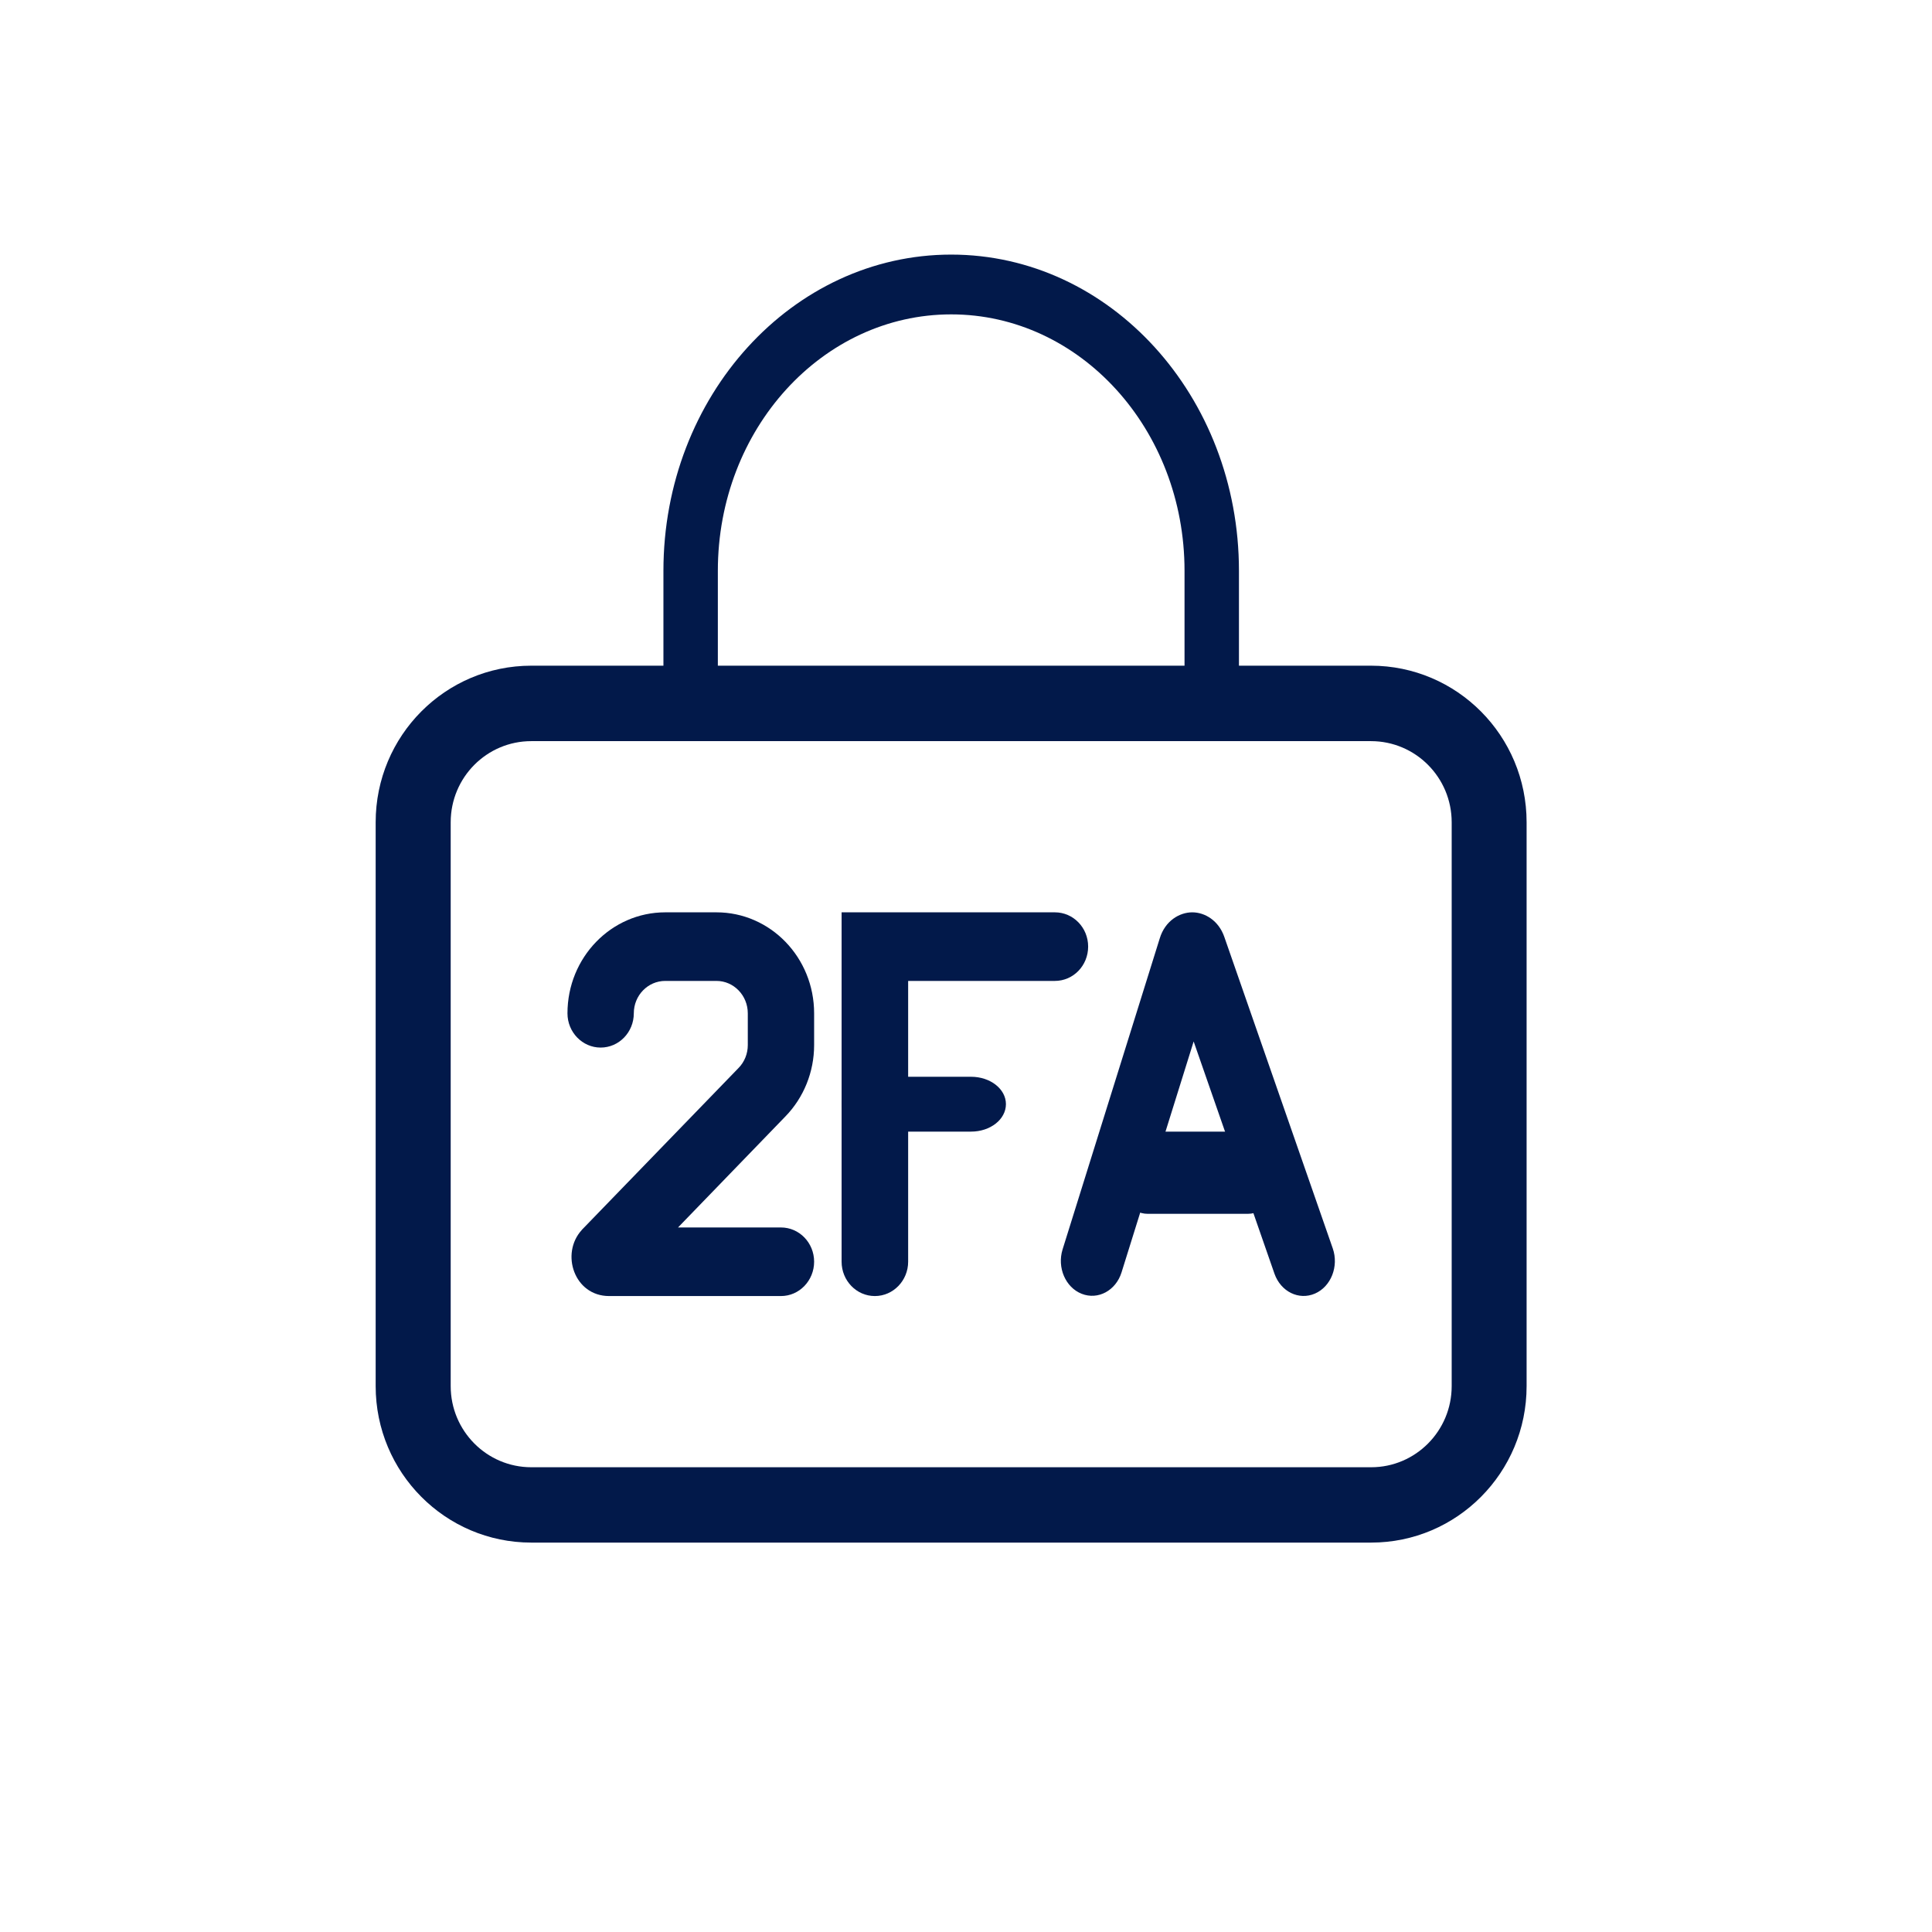 <svg width="18" height="18" viewBox="0 0 18 18" fill="none" xmlns="http://www.w3.org/2000/svg">
<path fill-rule="evenodd" clip-rule="evenodd" d="M8.862 2.929C7.662 2.929 6.688 3.998 6.688 5.318V6.393H6.181V5.318C6.181 3.69 7.382 2.372 8.862 2.372C10.342 2.372 11.543 3.69 11.543 5.318V6.393H11.036V5.318C11.036 3.998 10.062 2.929 8.862 2.929Z" fill="#02194A"/>
<path fill-rule="evenodd" clip-rule="evenodd" d="M4.95 6.905C4.535 6.905 4.199 7.243 4.199 7.661V12.914C4.199 13.331 4.535 13.67 4.95 13.67H12.775C13.188 13.67 13.525 13.332 13.525 12.914V7.661C13.525 7.243 13.188 6.905 12.773 6.905H4.95ZM3.5 7.661C3.5 6.855 4.149 6.202 4.95 6.202H12.773C13.574 6.202 14.223 6.855 14.223 7.661V12.914C14.223 13.719 13.575 14.372 12.775 14.372H4.95C4.149 14.372 3.5 13.719 3.5 12.914V7.661Z" fill="#02194A"/>
<path fill-rule="evenodd" clip-rule="evenodd" d="M5.287 9.441C5.287 8.921 5.695 8.5 6.198 8.5H6.675C7.178 8.5 7.585 8.921 7.585 9.441V9.737C7.585 9.986 7.489 10.225 7.318 10.401L6.317 11.436H7.276C7.447 11.436 7.585 11.579 7.585 11.755C7.585 11.931 7.447 12.075 7.276 12.075H5.675C5.35 12.075 5.22 11.68 5.419 11.461L5.422 11.457L6.881 9.95C6.937 9.893 6.967 9.816 6.967 9.737V9.441C6.967 9.274 6.836 9.139 6.675 9.139H6.198C6.036 9.139 5.905 9.274 5.905 9.441C5.905 9.617 5.767 9.76 5.596 9.76C5.426 9.76 5.287 9.617 5.287 9.441Z" fill="#02194A"/>
<path fill-rule="evenodd" clip-rule="evenodd" d="M7.841 8.5H9.828C10 8.5 10.138 8.643 10.138 8.819C10.138 8.996 10 9.139 9.828 9.139H8.461V11.755C8.461 11.931 8.322 12.075 8.151 12.075C7.979 12.075 7.841 11.931 7.841 11.755V8.5Z" fill="#02194A"/>
<path fill-rule="evenodd" clip-rule="evenodd" d="M7.841 10.287C7.841 10.146 7.986 10.032 8.166 10.032H9.047C9.227 10.032 9.372 10.146 9.372 10.287C9.372 10.429 9.227 10.543 9.047 10.543H8.166C7.986 10.543 7.841 10.429 7.841 10.287Z" fill="#02194A"/>
<path fill-rule="evenodd" clip-rule="evenodd" d="M11.121 9.703L10.449 11.855C10.396 12.024 10.23 12.114 10.078 12.054C9.927 11.995 9.847 11.809 9.9 11.64L10.805 8.743C10.855 8.578 10.99 8.5 11.108 8.5C11.225 8.5 11.354 8.576 11.407 8.73L12.417 11.631C12.475 11.798 12.401 11.987 12.251 12.052C12.101 12.117 11.933 12.034 11.874 11.867L11.121 9.703Z" fill="#02194A"/>
<path fill-rule="evenodd" clip-rule="evenodd" d="M10.394 10.926C10.394 10.714 10.528 10.543 10.694 10.543H11.625C11.791 10.543 11.926 10.714 11.926 10.926C11.926 11.137 11.791 11.309 11.625 11.309H10.694C10.528 11.309 10.394 11.137 10.394 10.926Z" fill="#02194A"/>
</svg>
